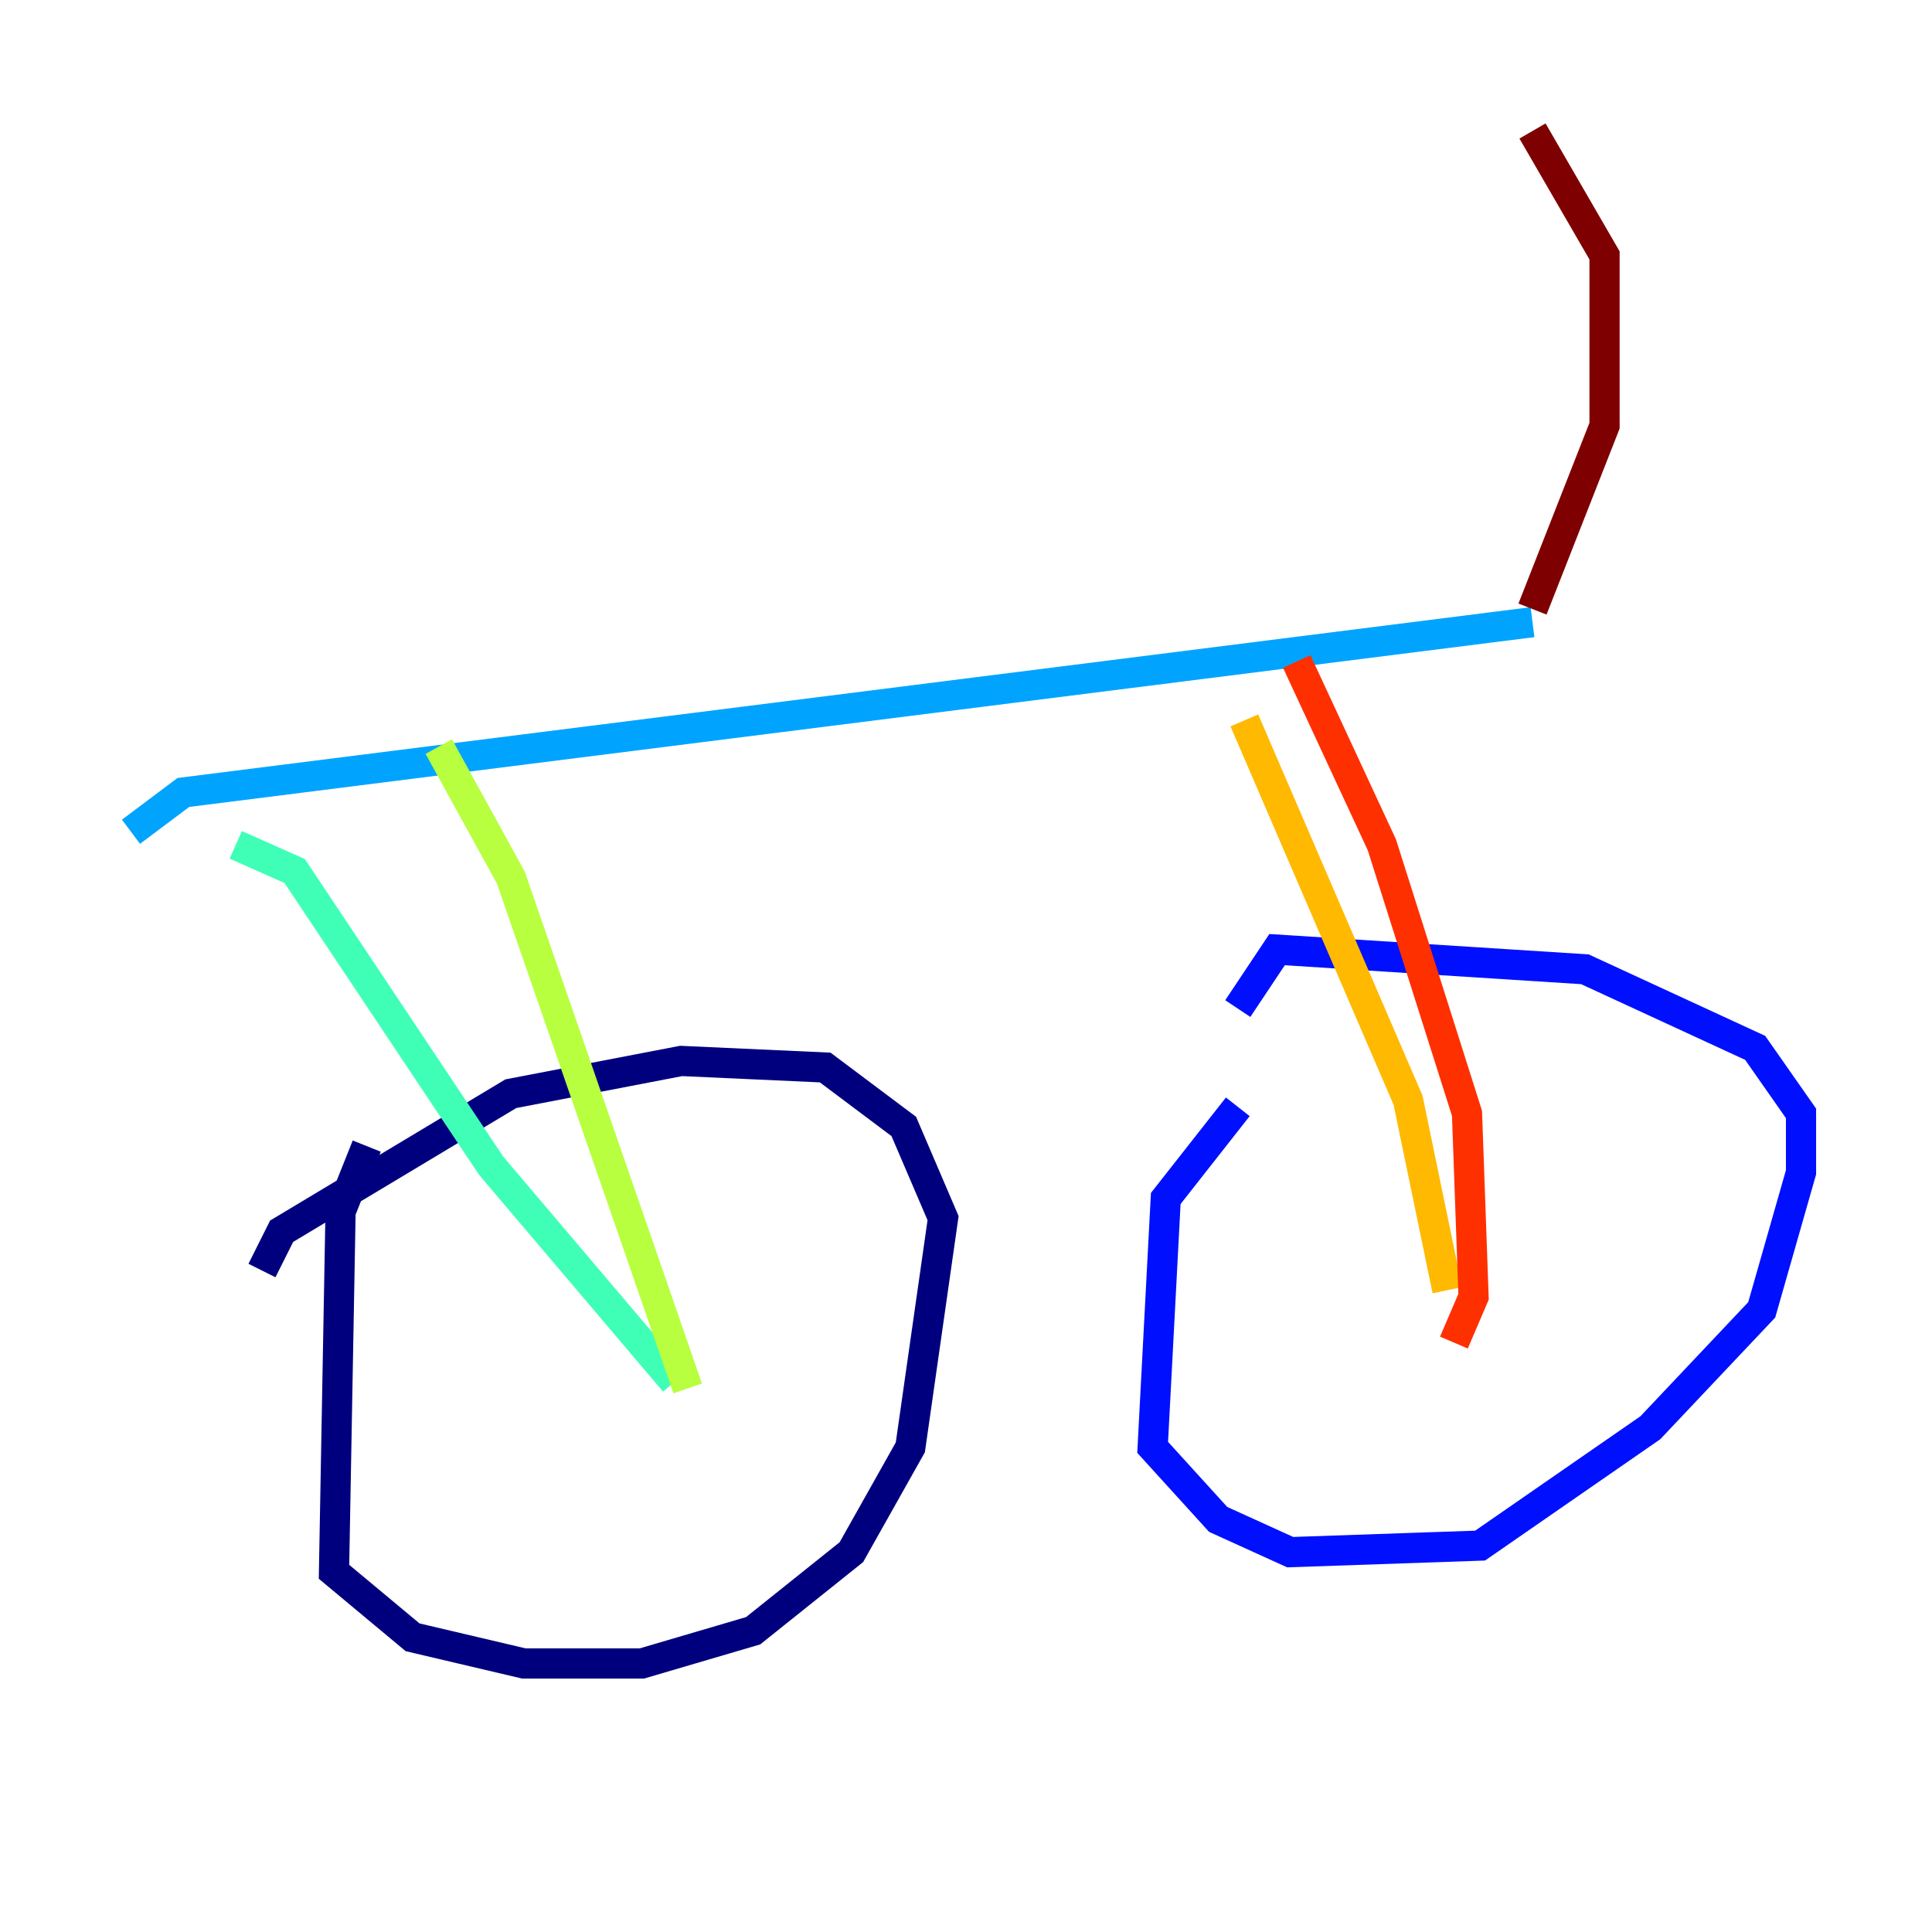 <?xml version="1.0" encoding="utf-8" ?>
<svg baseProfile="tiny" height="128" version="1.2" viewBox="0,0,128,128" width="128" xmlns="http://www.w3.org/2000/svg" xmlns:ev="http://www.w3.org/2001/xml-events" xmlns:xlink="http://www.w3.org/1999/xlink"><defs /><polyline fill="none" points="24.298,75.932 22.563,80.271 22.129,104.136 27.336,108.475 34.712,110.21 42.522,110.21 49.898,108.041 56.407,102.834 60.312,95.891 62.481,80.705 59.878,74.63 54.671,70.725 45.125,70.291 33.844,72.461 18.658,81.573 17.356,84.176" stroke="#00007f" stroke-width="2" /><polyline fill="none" points="82.007,73.329 77.234,79.403 76.366,95.891 80.705,100.664 85.478,102.834 98.061,102.4 109.342,94.59 116.719,86.78 119.322,77.668 119.322,73.763 116.285,69.424 105.003,64.217 84.61,62.915 82.007,66.82" stroke="#0010ff" stroke-width="2" /><polyline fill="none" points="8.678,55.105 12.149,52.502 101.532,41.22" stroke="#00a4ff" stroke-width="2" /><polyline fill="none" points="15.62,55.973 19.525,57.709 32.542,77.234 44.691,91.552" stroke="#3fffb7" stroke-width="2" /><polyline fill="none" points="29.071,49.464 33.844,58.142 45.559,91.986" stroke="#b7ff3f" stroke-width="2" /><polyline fill="none" points="82.441,47.729 93.288,72.895 95.891,85.478" stroke="#ffb900" stroke-width="2" /><polyline fill="none" points="85.912,43.824 91.552,55.973 97.193,73.763 97.627,85.912 96.325,88.949" stroke="#ff3000" stroke-width="2" /><polyline fill="none" points="101.532,40.352 106.305,28.203 106.305,16.922 101.532,8.678" stroke="#7f0000" stroke-width="2" /></svg>